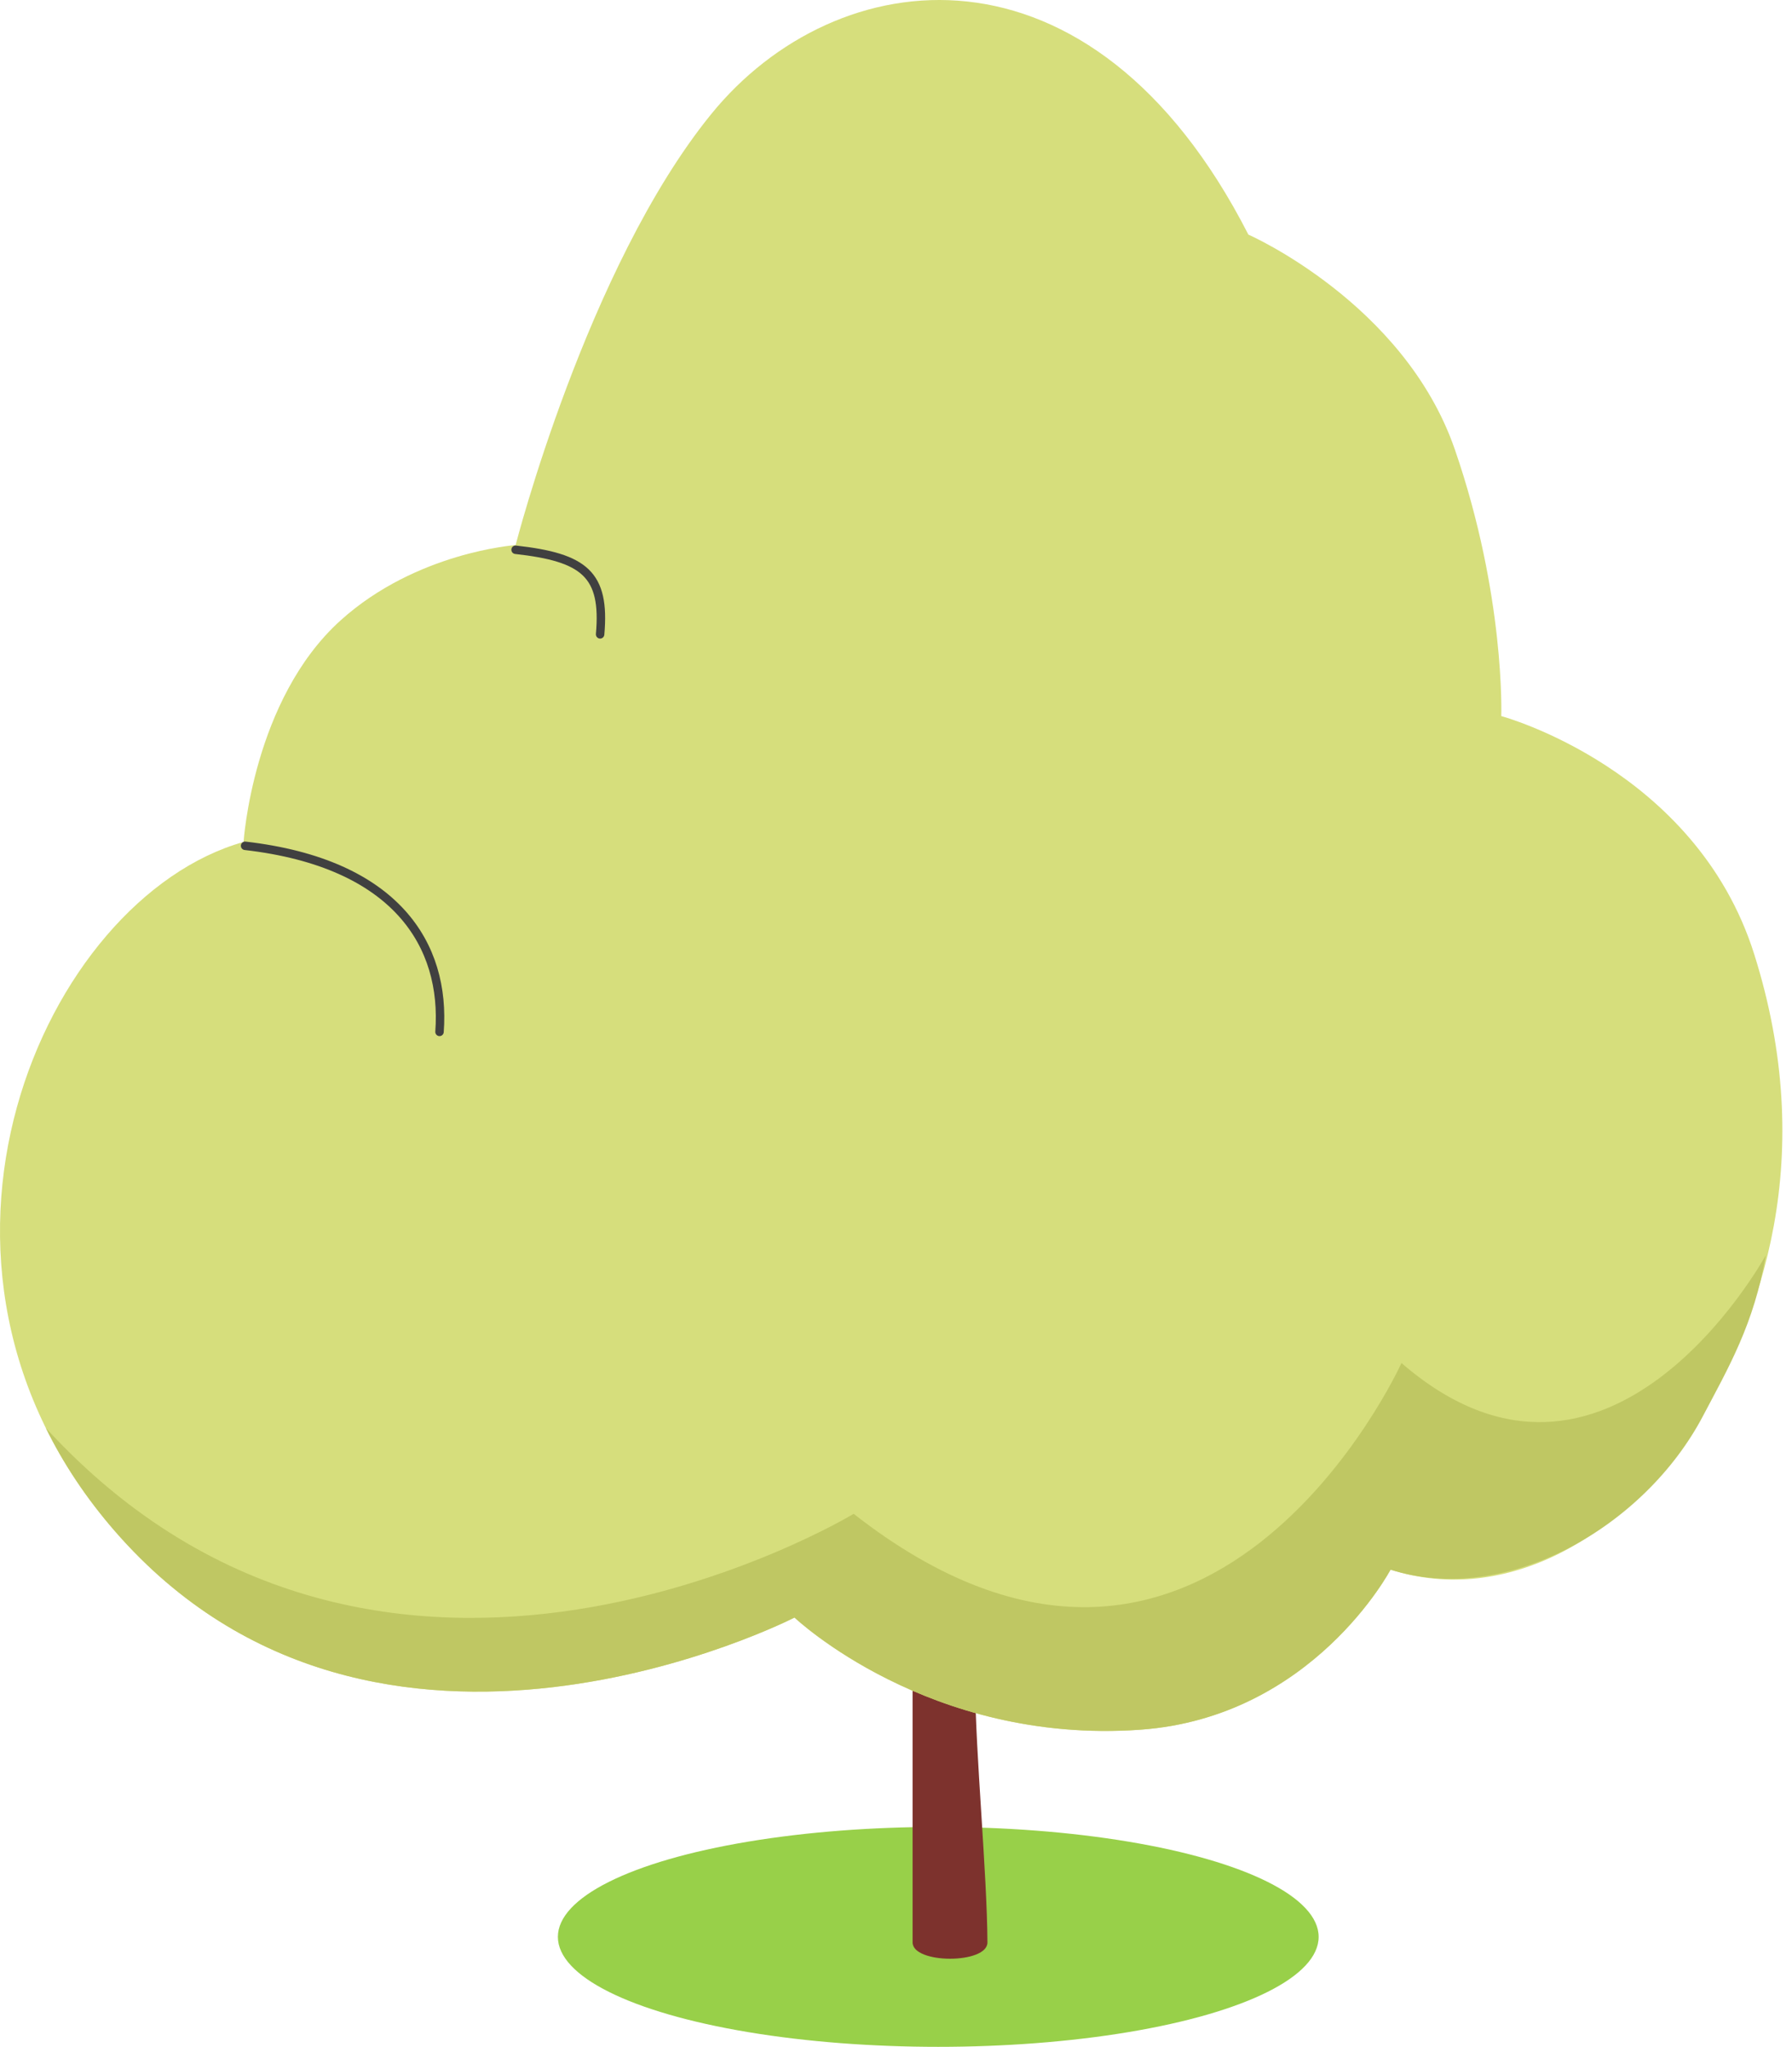 <svg width="106" height="121" viewBox="0 0 106 121" fill="none" xmlns="http://www.w3.org/2000/svg">
<ellipse cx="55.5" cy="114.5" rx="22.5" ry="6.5" fill="#98D049"/>
<path d="M57.68 99.564C57.675 98.502 56.521 98.181 55.828 98.602C55.131 98.182 53.981 98.501 53.981 99.564V114.824C53.981 116.113 58.416 116.115 58.409 114.824C58.386 110.728 57.703 103.661 57.681 99.564H57.68Z" fill="#7D322D"/>
<path d="M46.996 95.622C46.996 95.622 22.292 108.297 6.807 90.528C-7.007 74.676 2.601 53.096 14.408 49.772C14.408 49.772 14.95 41.357 20.149 36.672C24.637 32.628 30.5 32.224 30.5 32.224C30.5 32.224 34.706 15.809 42.064 6.752C49.422 -2.305 64.544 -4.327 73.843 13.868C73.843 13.868 83.062 17.911 86.054 26.563C89.046 35.216 88.803 42.332 88.803 42.332C88.803 42.332 100.296 45.426 103.763 56.403C107.512 68.267 104.355 77.898 100.063 84.578C96.068 90.795 89.126 94.975 82.253 92.792C82.253 92.792 77.644 101.526 67.455 102.253C54.927 103.148 46.997 95.623 46.997 95.623L46.996 95.622Z" fill="#D6DE7C"/>
<path d="M104.448 74.208C103.762 78.262 102.232 80.867 100.731 83.714C97.289 90.247 89.126 94.975 82.253 92.791C82.253 92.791 77.645 101.525 67.454 102.252C54.926 103.147 46.997 95.622 46.997 95.622C46.997 95.622 22.292 108.298 6.807 90.527C5.096 88.564 3.744 86.514 2.713 84.419C22.774 106.264 50.496 89.491 50.496 89.491C71.437 105.866 82.9 80.576 82.9 80.576C95.087 91.121 104.308 74.457 104.448 74.21V74.208Z" fill="#BFC763"/>
<path d="M14.498 50C23.453 51.029 26.379 55.88 25.998 61" stroke="#404040" stroke-width="0.5" stroke-linecap="round"/>
<path d="M30.498 32.5C34.577 32.953 35.813 33.948 35.498 37.5" stroke="#404040" stroke-width="0.5" stroke-linecap="round"/>
</svg>
